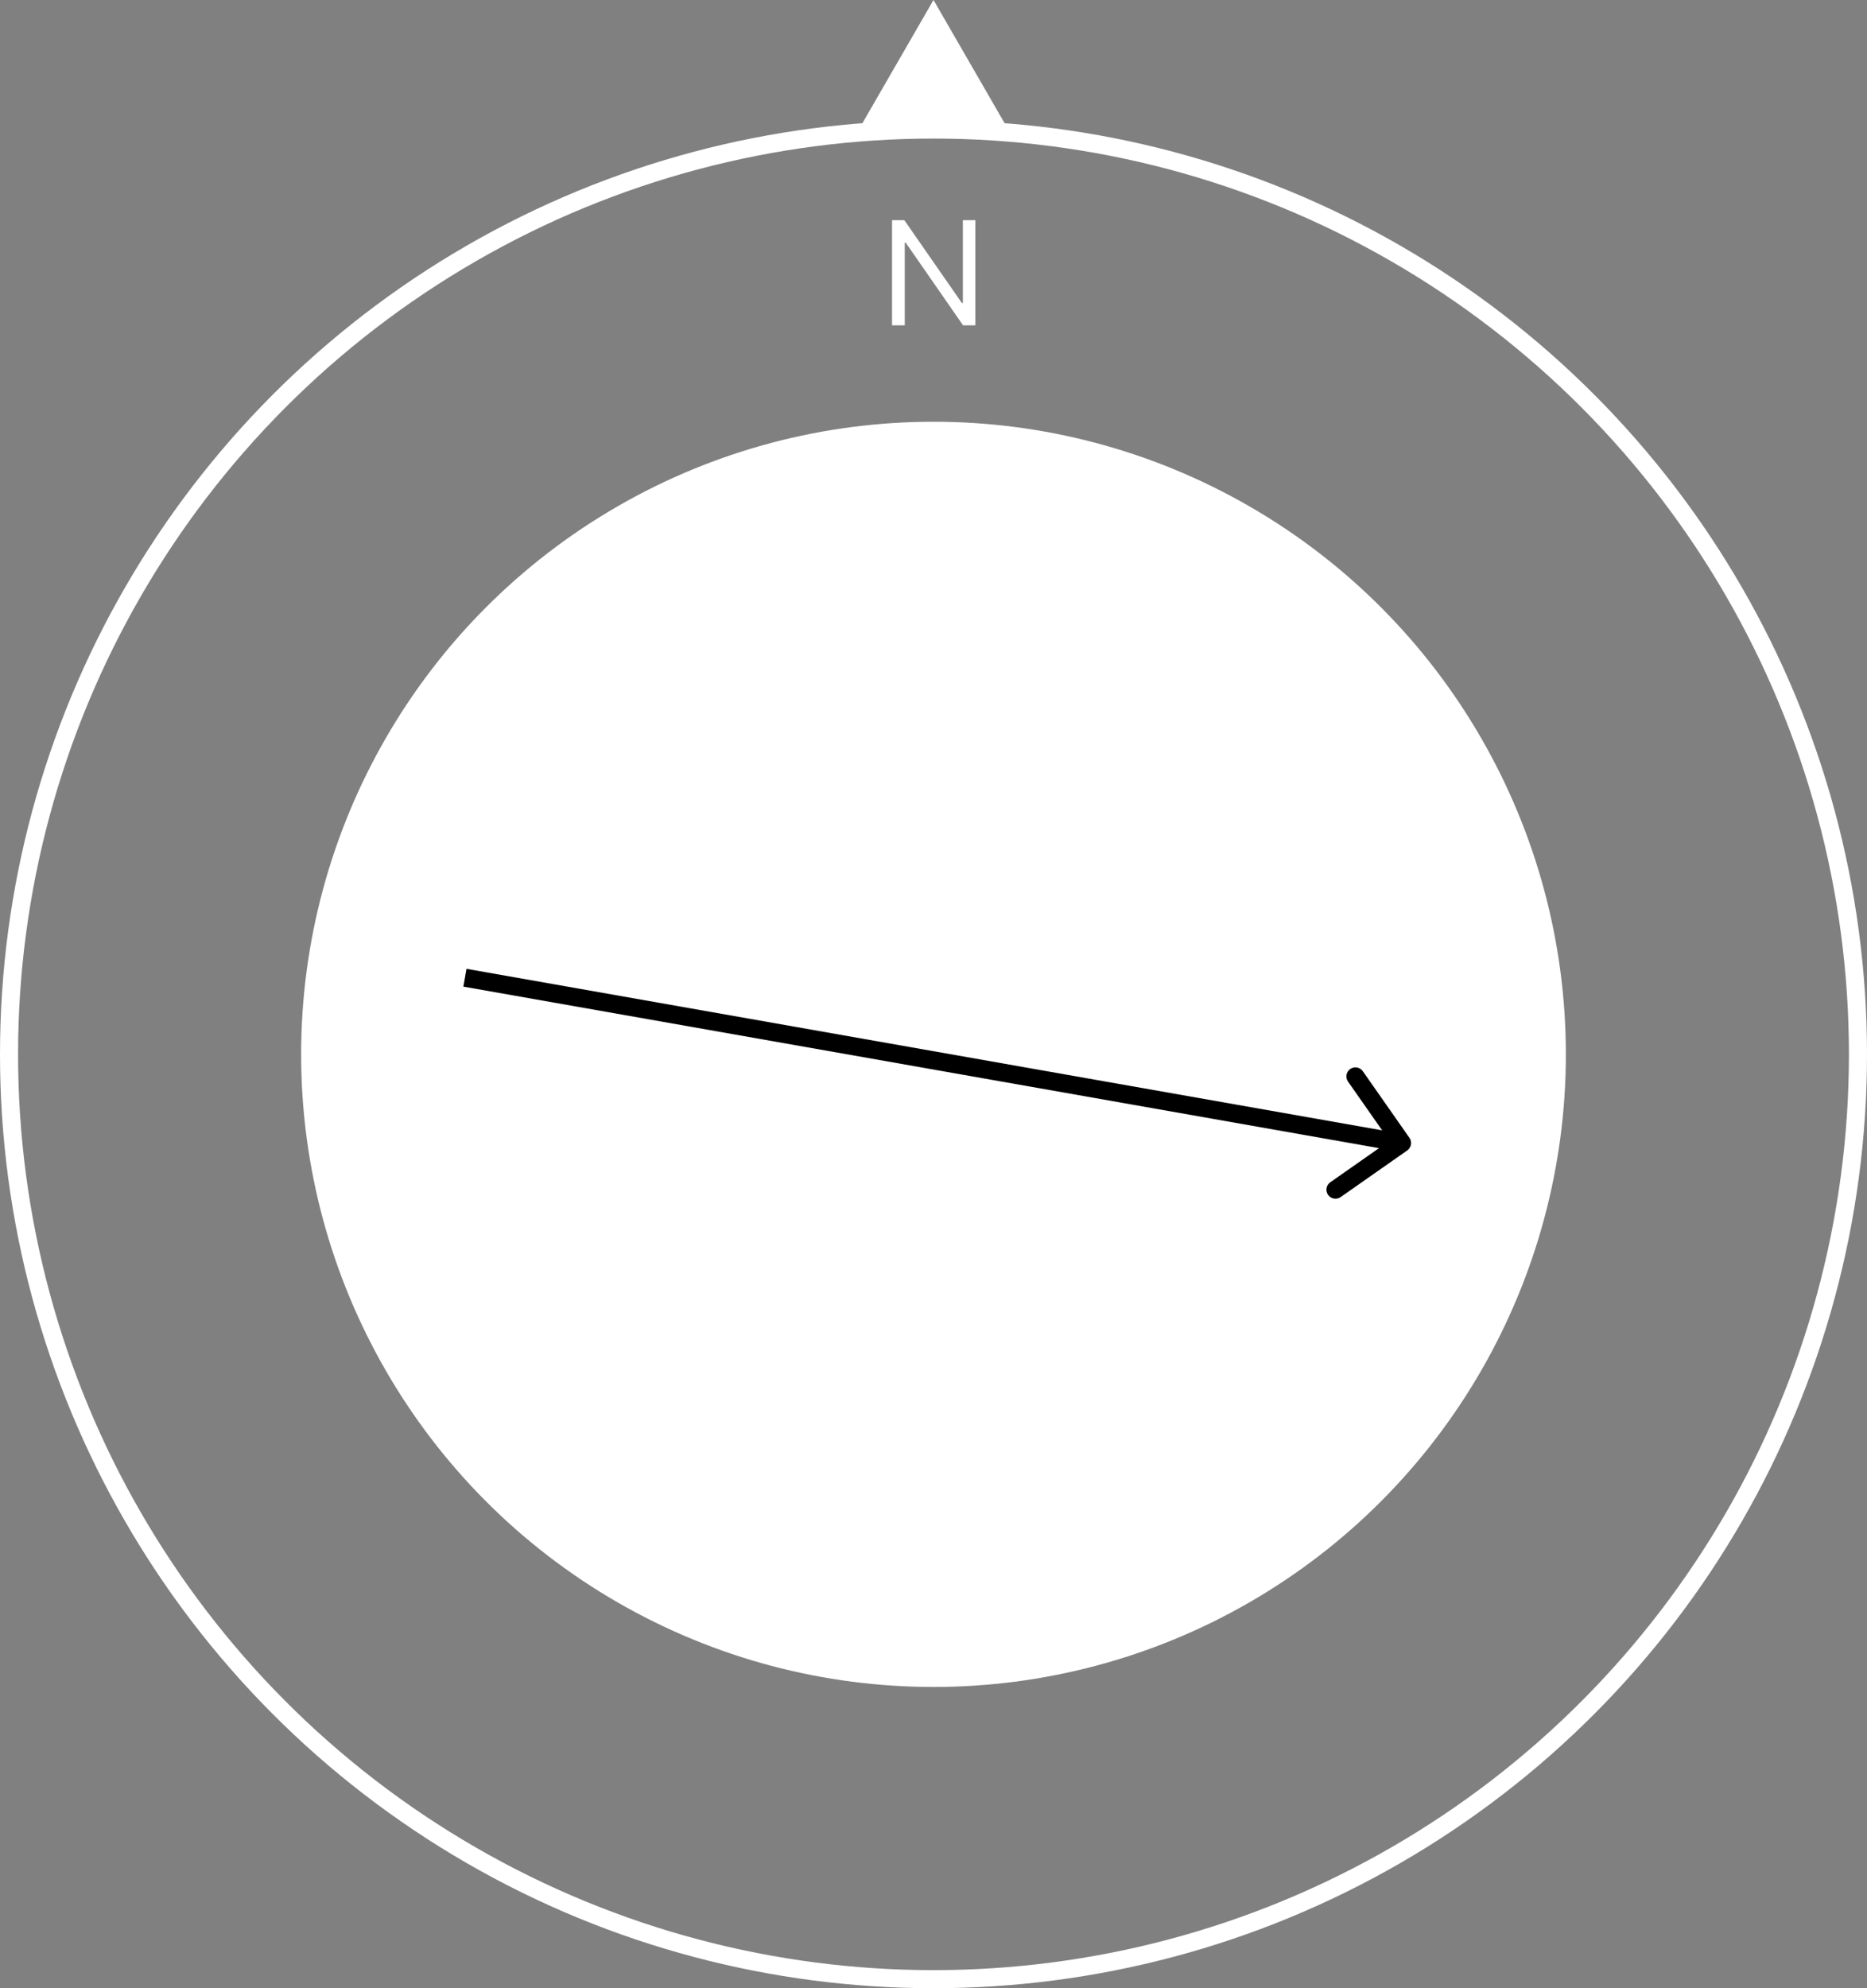 <svg width="155" height="165" viewBox="0 0 155 165" fill="none" xmlns="http://www.w3.org/2000/svg">
<rect x="0" y="0" width="155" height="165" fill="#808080" stroke="none"/>
<circle cx="77.5" cy="87.5" r="76.75" stroke="white" stroke-width="1.5"/>
<circle cx="77.5" cy="87.5" r="51.75" fill="white" stroke="white" stroke-width="1.5"/>
<path d="M80.977 18.273V27H79.954L75.199 20.148H75.114V27H74.057V18.273H75.079L79.852 25.142H79.938V18.273H80.977Z" fill="white"/>
<path d="M77.5 0L83.995 11.25H71.005L77.5 0Z" fill="white"/>
<path d="M116.83 95.474C117.169 95.236 117.252 94.768 117.014 94.429L113.143 88.9C112.905 88.56 112.437 88.478 112.098 88.716C111.759 88.953 111.676 89.421 111.914 89.76L115.355 94.675L110.44 98.116C110.101 98.354 110.019 98.822 110.256 99.161C110.494 99.5 110.962 99.583 111.301 99.345L116.83 95.474ZM38.47 81.879L116.27 95.598L116.53 94.121L38.73 80.402L38.47 81.879Z" fill="black"/>
</svg>
